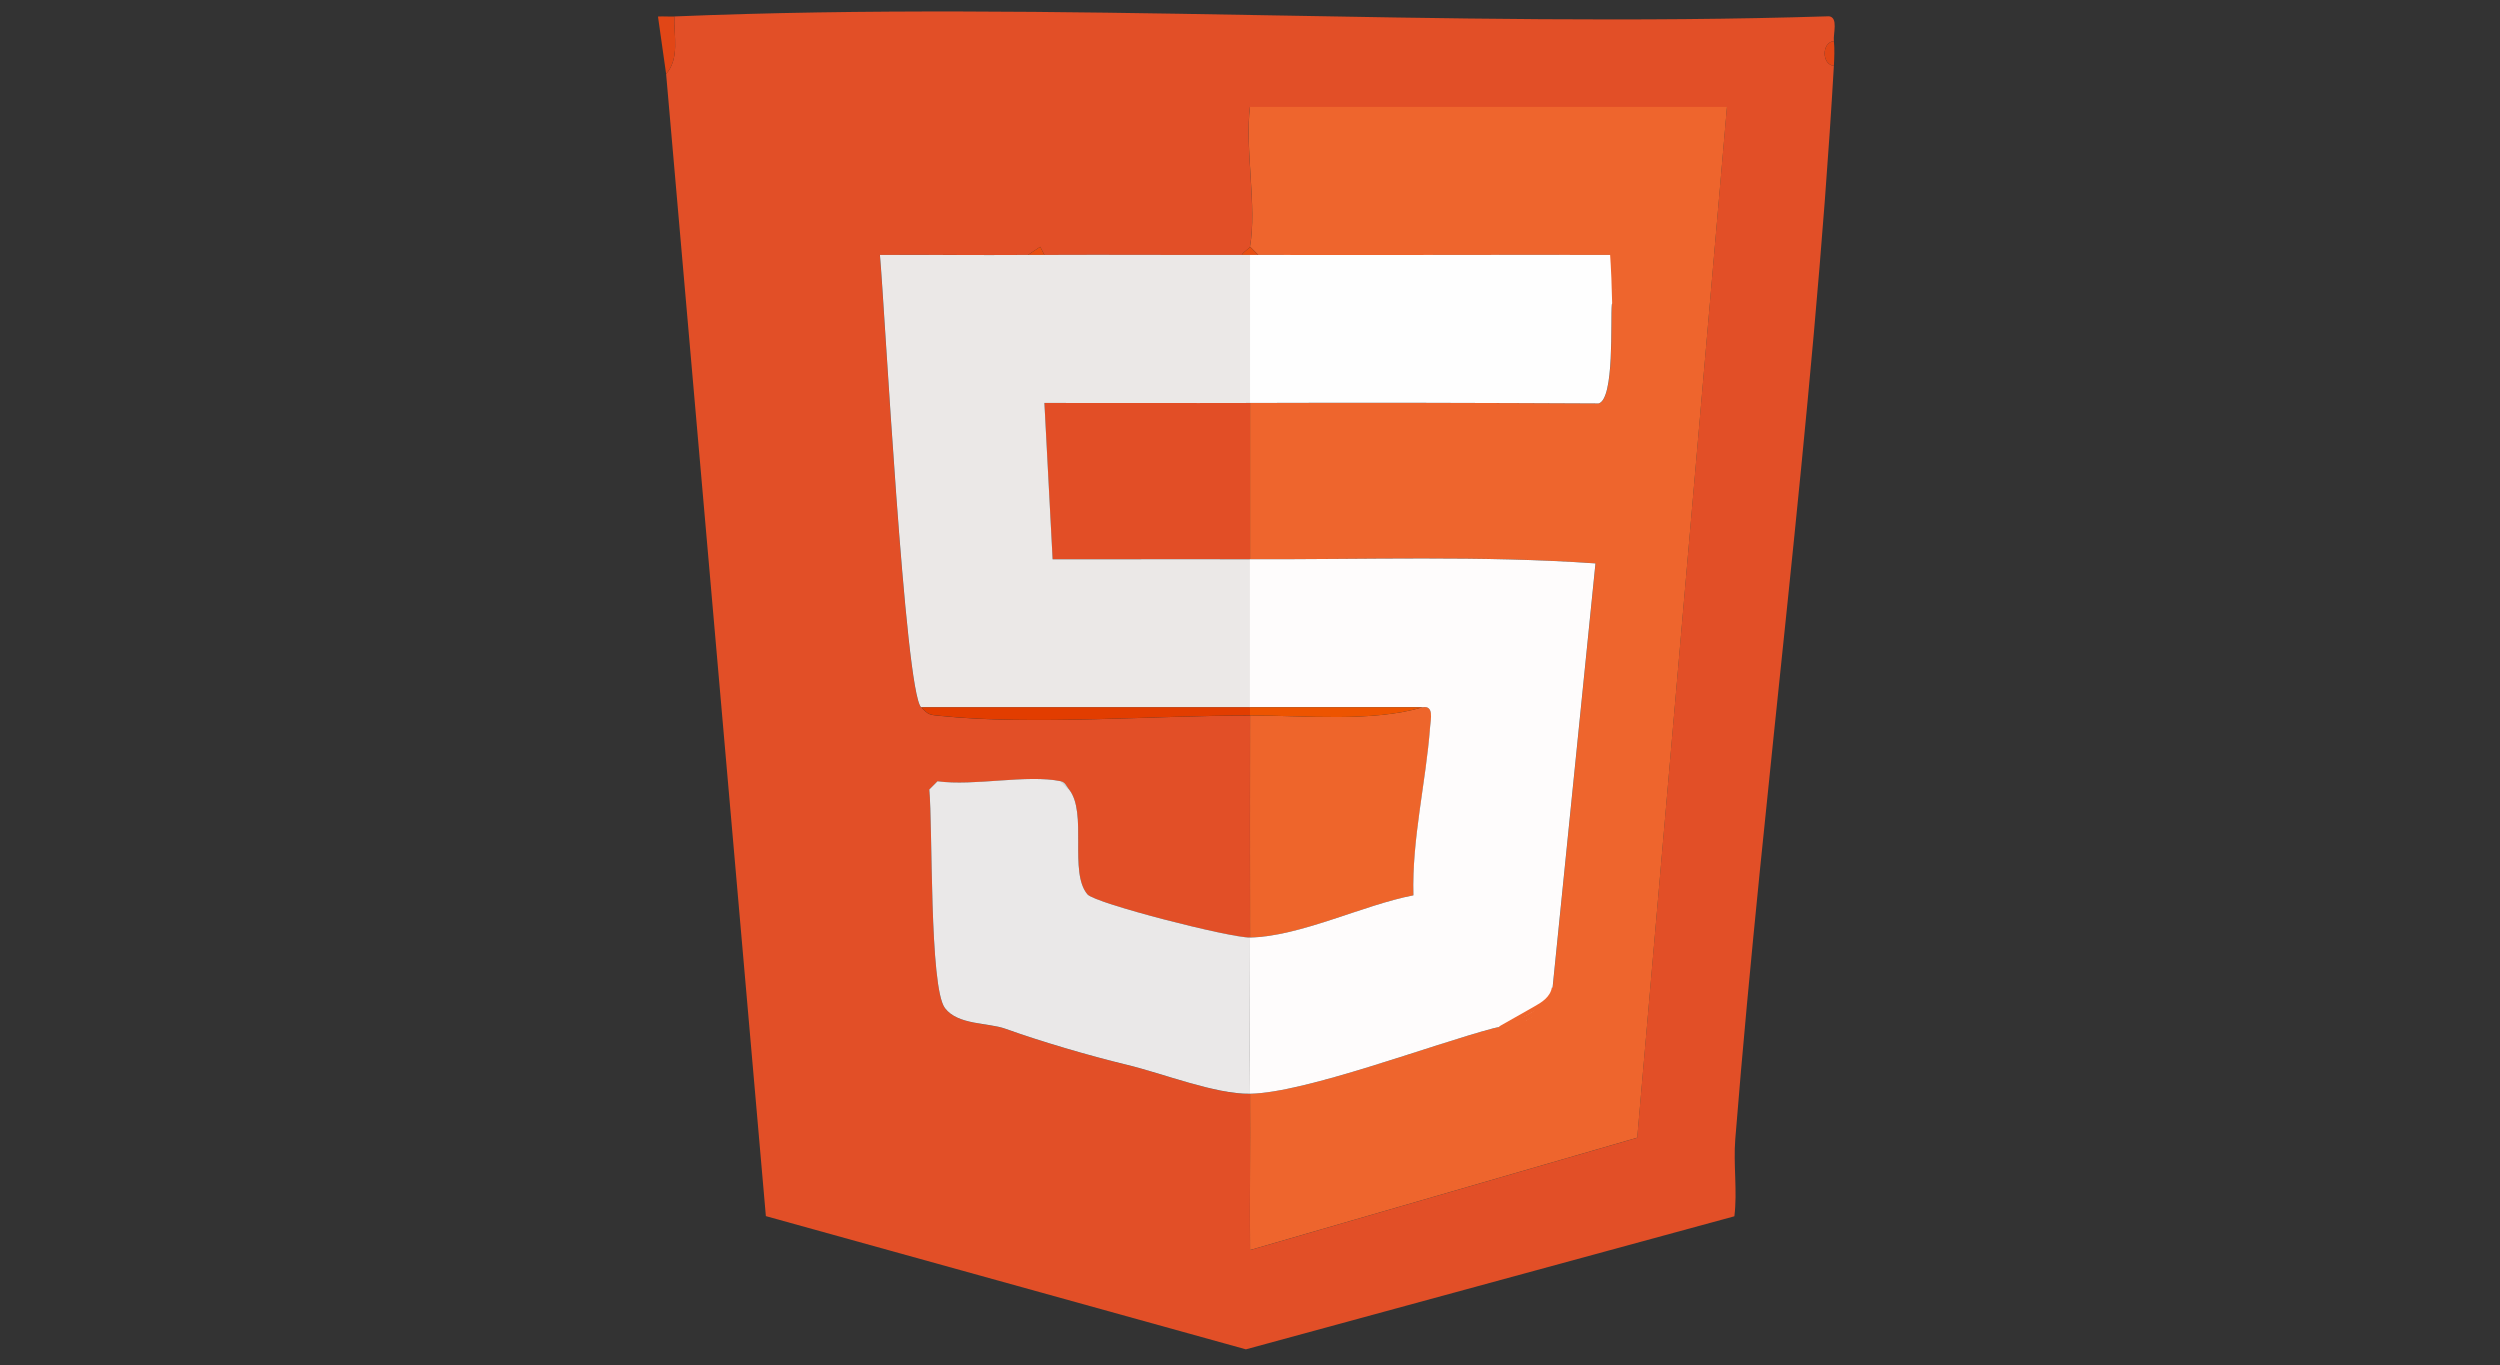 <?xml version="1.0" encoding="UTF-8"?>
<svg id="Calque_1" xmlns="http://www.w3.org/2000/svg" version="1.1" viewBox="0 0 304 166">
  <rect x="0" y="0" width="304" height="166" fill="#333333" stroke="none"/>
  <!-- Generator: Adobe Illustrator 29.3.0, SVG Export Plug-In . SVG Version: 2.1.0 Build 146)  -->
  <defs>
    <style>
      .st0 {
        fill: #e84e11;
      }

      .st1 {
        fill: #ebe8e7;
      }

      .st2 {
        fill: none;
        stroke: #ee652d;
        stroke-miterlimit: 10;
        stroke-width: .5px;
      }

      .st3 {
        fill: #eae8e8;
      }

      .st4 {
        fill: #e24e26;
      }

      .st5 {
        fill: #e14616;
      }

      .st6 {
        fill: #e24f27;
      }

      .st7 {
        fill: #ebf5f6;
      }

      .st8 {
        fill: #ee652b;
      }

      .st9 {
        fill: #ee652d;
      }

      .st10 {
        fill: #fefcfc;
      }

      .st11 {
        fill: #ed5400;
      }

      .st12 {
        fill: #e23d00;
      }

      .st13 {
        fill: #fefefe;
      }
    </style>
  </defs>
  <g>
    <path class="st6" d="M82,2c46.33-1.91,93.94,1.45,140.41-.02,1.15.16.49,2.09.59,3.02-1.5.14-1.5,2.86,0,3-2.52,43.5-8.51,87.05-11.99,130.51-.25,3.12.27,6.29-.11,9.39l-59.4,16.18-58.37-16.2L81,9c1.67-1.92.93-4.64,1-7ZM152,30c-.04.2-.81.61-1,1-7.99.02-16.01-.04-24,0l-.51-.99-1.49.99c-5.99.04-12.02-.03-18.01,0,.6,6.64,3.03,53.02,5.01,55.01.97.97,1,.91,2.4,1.05,11.02,1.15,26.07-.06,37.6-.05,0,8.99-.02,18.01,0,27-2.39.04-18.81-4.15-19.76-5.24-2.29-2.66.03-9.91-2.24-12.76-.28-.35-.49-.89-1-1-4.07-.86-10.58.62-15,0l-1,1c.43,4.41,0,24.08,1.91,26.59,1.58,2.07,5.24,1.75,7.33,2.5,4.34,1.56,10.19,3.28,14.76,4.38,4.41,1.06,10.78,3.6,15,3.53.05,6.32-.04,12.68,0,19l47.08-13.66,10.91-125.34h-58c-.63,5.16.87,12.13,0,17Z"/>
    <path class="st5" d="M82,2c-.07,2.36.67,5.08-1,7l-.99-6.99c.66-.04,1.33.02,1.99,0Z"/>
    <path class="st5" d="M223,8c-1.5-.14-1.5-2.86,0-3,.1.92.05,2.06,0,3Z"/>
    <path class="st9" d="M152,30c.87-4.87-.63-11.84,0-17h58l-10.91,125.34-47.08,13.66c-.05-6.32.04-12.68,0-19,6.72-.11,22.12-5.99,29.63-7.97,2.6-.69,5.34.49,6.87-2.02l5.51-54.5c-13.94-.98-28.03-.46-42.01-.51v-19c14.11-.05,28.26-.01,42.39.06,1.96-.53,1.43-10.02,1.61-12.06,0-.07.93-.26,1-1,.1-1.05.19-3.07,0-4-.13-.65-.26-.99-1-1-14.32-.03-28.68.04-43,0l-1-1Z"/>
    <path class="st8" d="M173,86c1.4-.24.98,1.45.91,2.39-.51,6.8-2.22,13.6-2.03,20.48-6.08,1.16-13.82,5.02-19.87,5.13-.02-8.99,0-18.01,0-27,6.77,0,14.77.84,21-1Z"/>
    <path class="st0" d="M127,31c-.67,0-1.33,0-2,0l1.49-.99.51.99Z"/>
    <path class="st0" d="M153,31c-.33,0-.67,0-1,0s-.67,0-1,0c.19-.39.96-.8,1-1l1,1Z"/>
    <path class="st4" d="M152,49v19c-7.99-.03-16.02.02-24.01,0l-1-19.01c8.32-.01,16.68.03,25,0Z"/>
    <g>
      <path class="st1" d="M125,31c.67,0,1.33,0,2,0,7.99-.04,16.01.02,24,0,.33,0,.67,0,1,0v18c-8.32.03-16.68-.02-25,0l1,19.01c7.99.01,16.02-.03,24.01,0,0,5.99,0,12.01,0,18h-40c-1.98-1.99-4.41-48.36-5.01-55.01,5.99-.02,12.02.04,18.01,0Z"/>
      <path class="st3" d="M129,95l1,1c2.27,2.85-.05,10.09,2.24,12.76.95,1.1,17.37,5.29,19.76,5.24.01,6.32-.05,12.68,0,19-4.22.07-10.59-2.47-15-3.53-4.56-1.1-10.42-2.82-14.76-4.38-2.09-.75-5.76-.43-7.33-2.5-1.91-2.51-1.48-22.18-1.91-26.59l1-1c4.42.62,10.93-.86,15,0Z"/>
      <path class="st12" d="M152,86v1c-11.53,0-26.58,1.2-37.6.05-1.4-.15-1.43-.08-2.4-1.05h40Z"/>
      <path class="st7" d="M113,96l1-1-1,1Z"/>
      <path class="st7" d="M130,96l-1-1c.51.11.72.65,1,1Z"/>
      <path class="st10" d="M152,68c13.98.05,28.07-.46,42.01.51l-5.51,54.5c-1.54,2.51-4.27,1.33-6.87,2.02-7.51,1.98-22.91,7.86-29.63,7.97-.05-6.32.01-12.68,0-19,6.06-.11,13.8-3.97,19.87-5.13-.19-6.88,1.52-13.68,2.03-20.48.07-.94.49-2.63-.91-2.39h-21c0-5.99,0-12.01,0-18Z"/>
      <path class="st13" d="M196,31l1,1c.19.93.1,2.95,0,4l-1,1c-.18,2.04.34,11.53-1.61,12.06-14.12-.07-28.27-.11-42.39-.06v-18c.33,0,.67,0,1,0,14.32.04,28.68-.03,43,0Z"/>
      <path class="st1" d="M197,32l-1-1c.74.01.87.35,1,1Z"/>
      <path class="st1" d="M196,37l1-1c-.07.74-.99.93-1,1Z"/>
      <path class="st11" d="M173,86c-6.23,1.84-14.23,1-21,1v-1h21Z"/>
    </g>
  </g>
  <path class="st2" d="M196.01,30.49c.15,2.2.24,4.41.29,6.62.29-.39.36-.89.41-1.37.08-.79.12-1.58.15-2.38.04-.83.08-1.66.12-2.49.29,1.95.26,3.95-.09,5.89"/>
  <path class="st2" d="M196.32,30.61c.2,1.53.19,3.07.13,4.61,0-1.31.11-2.61.36-3.89-.08,0-.17.03-.22.1"/>
  <path class="st2" d="M188.85,122.2l-5.19,3.48c.99-.09,1.94-.45,2.87-.8.58-.22,1.16-.44,1.75-.66.17-.06.34-.13.48-.25s.23-.3.19-.48c-.64.21-1.27.44-1.9.7"/>
  <path class="st2" d="M189.16,122.48c-.58.2-1.14.45-1.68.74.39.04.78,0,1.17-.09-1.06.43-2.08.99-3.01,1.66,1.44-.59,2.83-1.3,4.14-2.14-1.34.51-2.65,1.11-3.92,1.8.55-.36,1.13-.68,1.73-.96-.85.49-1.69,1.02-2.5,1.58l3.54-2c-1.1.7-2.2,1.38-3.31,2.06-.42.26-.86.52-1.35.59.11-.31.29-.59.53-.82l-.71.31c.53-.59,1.21-1.01,1.88-1.42,1.19-.72,2.37-1.45,3.56-2.17"/>
  <path class="st2" d="M182.42,125.03l4.15-2.35c.53-.3,1.06-.6,1.5-1.01s.8-.95.88-1.55"/>
  <path class="st2" d="M189.05,121.2c-.94.57-1.65,1.46-2.57,2.07-.39.25-.81.45-1.22.65-.66.31-1.32.62-1.98.93"/>
</svg>